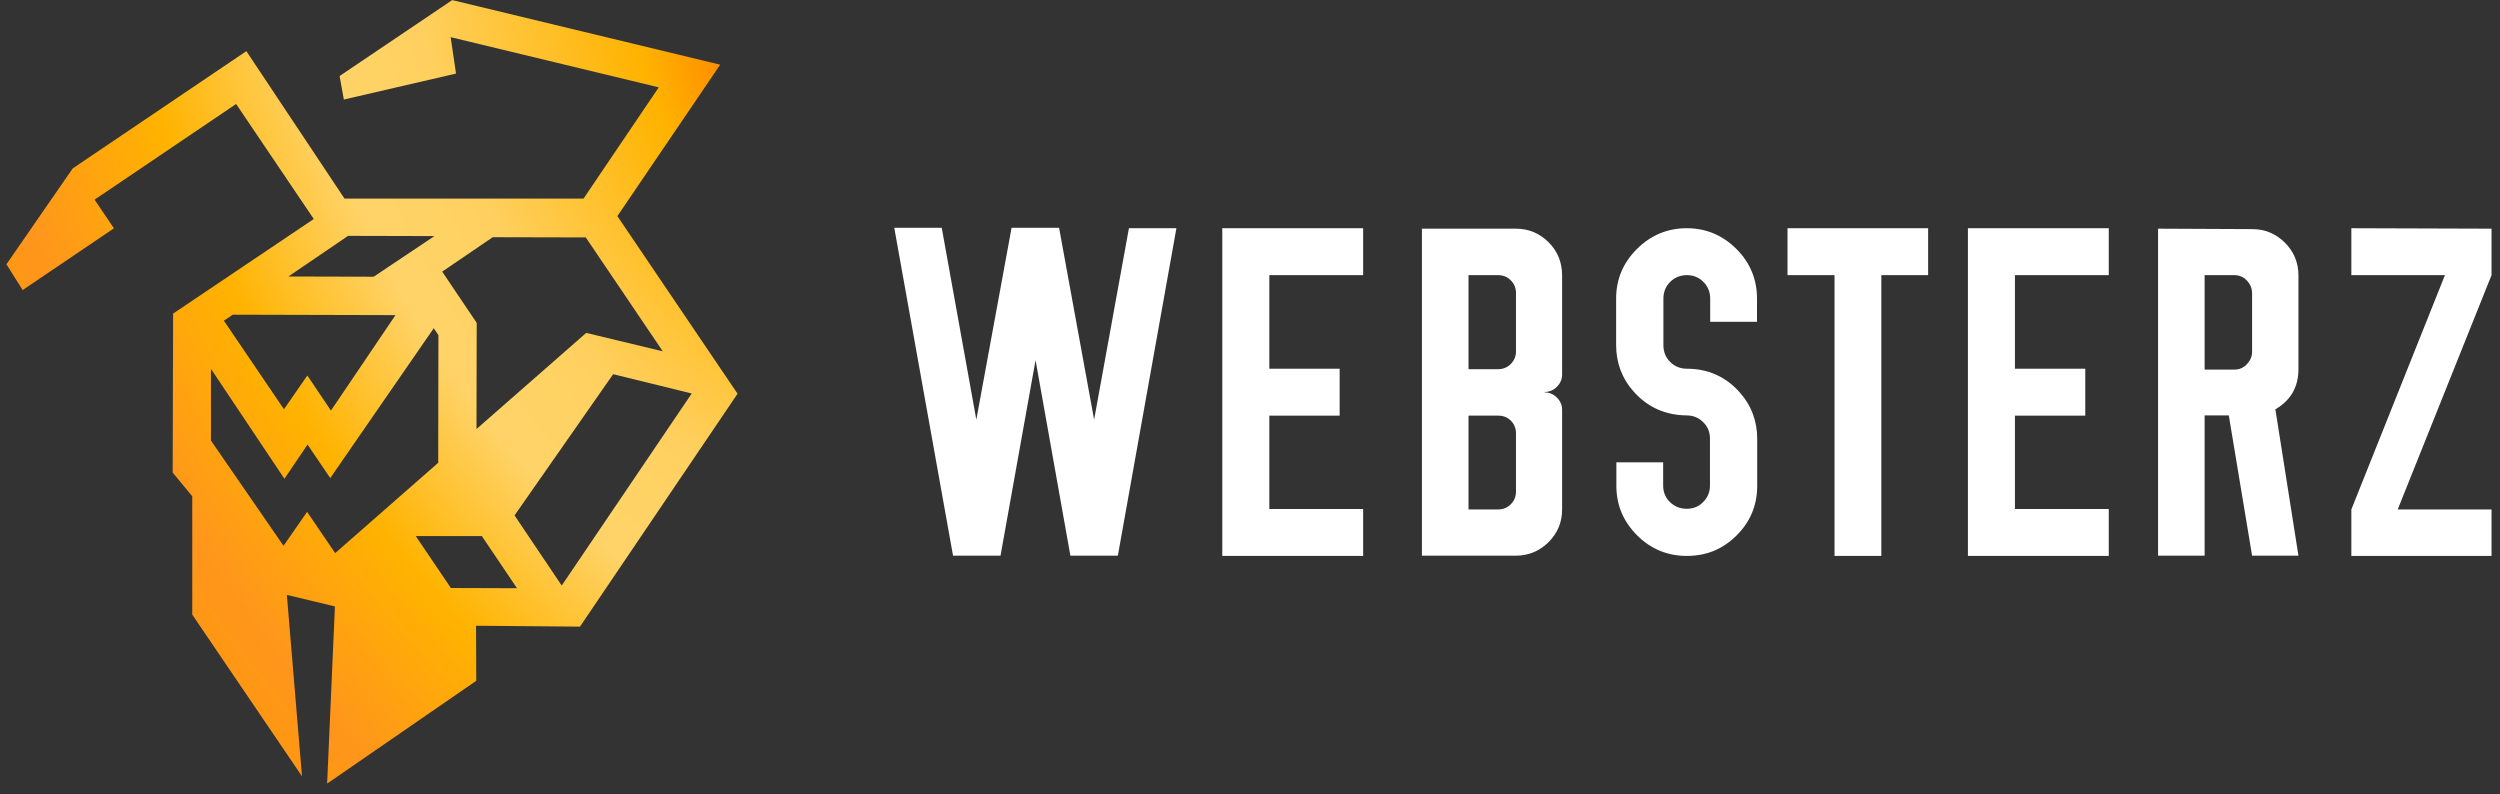 <svg width="170" height="54" viewBox="0 0 170 54" fill="none" xmlns="http://www.w3.org/2000/svg">
<rect x="0" y="0" width="170" height="54" fill="#333333" stroke="none"/>
<path d="M50.154 26.773L41.981 14.696L48.973 4.399L30.751 0.006L23.093 5.169L23.381 6.769L31.009 5.003L30.645 2.527L44.796 5.939L39.681 13.503H23.426L16.752 3.478L4.947 11.45L0.437 17.972L1.541 19.723L7.747 15.526L6.43 13.578L16.055 7.071L21.337 14.892L11.772 21.323L11.742 32.133L13.074 33.748V41.795L20.535 52.786L19.506 40.452L22.775 41.237L22.245 53.284L32.386 46.294L32.371 42.55L39.439 42.611L50.154 26.773ZM33.506 16.13L39.832 16.145L45.069 23.89L39.862 22.637L32.401 29.174L32.416 21.957L30.07 18.47L33.506 16.13ZM23.668 16.039L29.541 16.054L25.409 18.817L19.612 18.802L23.668 16.039ZM15.828 21.399L26.892 21.429L22.503 27.921L20.899 25.535L19.309 27.83L15.223 21.806L15.828 21.399ZM20.884 34.805L19.279 37.115L14.345 29.959V25.083L19.34 32.556L20.914 30.231L22.457 32.51L29.495 22.32L29.813 22.788L29.798 31.469L22.79 37.613L20.884 34.805ZM30.66 39.984L28.269 36.451H32.764L35.155 39.999L30.66 39.984ZM38.197 39.818L34.989 35.047L41.694 25.445L47.036 26.758L38.197 39.818Z" fill="url(#paint0_diamond_302_163)"/>
<path d="M64.038 15.489L66.39 28.539L68.788 15.489H72.017L74.4 28.539L76.767 15.519H79.996L76.014 37.786H72.786L70.418 24.491L68.035 37.786H64.807L60.81 15.489H64.038Z" fill="white"/>
<path d="M83.116 15.519H92.694V18.709H86.314V25.073H91.095V28.263H86.314V34.612H92.694V37.802H83.116V15.519Z" fill="white"/>
<path d="M96.691 15.55H103.072C103.948 15.55 104.685 15.857 105.301 16.47C105.915 17.083 106.223 17.835 106.223 18.724V25.472C106.223 25.794 106.1 26.07 105.87 26.3C105.639 26.53 105.362 26.653 105.039 26.653V26.683C105.362 26.683 105.639 26.806 105.87 27.036C106.1 27.266 106.223 27.542 106.223 27.864V34.643C106.223 35.517 105.915 36.253 105.301 36.866C104.685 37.48 103.933 37.786 103.072 37.786H96.691V15.55ZM99.859 18.709V25.104H101.873C102.211 25.104 102.503 24.981 102.734 24.751C102.963 24.521 103.087 24.23 103.087 23.892V19.92C103.087 19.583 102.963 19.292 102.734 19.062C102.503 18.831 102.211 18.709 101.873 18.709H99.859ZM99.859 28.263V34.643H101.873C102.211 34.643 102.503 34.52 102.734 34.29C102.963 34.06 103.087 33.769 103.087 33.431V29.459C103.087 29.122 102.963 28.83 102.734 28.6C102.503 28.37 102.211 28.263 101.873 28.263H99.859Z" fill="white"/>
<path d="M113.095 31.422V33.017C113.095 33.462 113.249 33.845 113.556 34.137C113.864 34.443 114.248 34.597 114.694 34.597C115.14 34.597 115.524 34.443 115.816 34.137C116.124 33.83 116.277 33.462 116.277 33.017V29.827C116.277 29.383 116.124 28.999 115.816 28.708C115.509 28.401 115.14 28.248 114.694 28.248C113.264 28.232 112.065 27.711 111.112 26.653C110.297 25.748 109.897 24.674 109.897 23.463V20.304C109.897 18.985 110.374 17.865 111.312 16.93C112.25 15.995 113.388 15.519 114.694 15.519C116.016 15.519 117.138 15.995 118.076 16.93C119.014 17.865 119.476 19 119.476 20.304V21.883H116.293V20.304C116.293 19.859 116.139 19.476 115.832 19.169C115.524 18.862 115.155 18.709 114.709 18.709C114.263 18.709 113.879 18.862 113.572 19.169C113.264 19.476 113.111 19.859 113.111 20.304V23.478C113.111 23.923 113.264 24.306 113.572 24.613C113.879 24.92 114.263 25.073 114.709 25.073C116.124 25.073 117.323 25.595 118.276 26.653C119.091 27.558 119.49 28.631 119.49 29.843V33.032C119.49 34.351 119.029 35.471 118.092 36.406C117.154 37.342 116.032 37.802 114.709 37.802C113.388 37.802 112.265 37.342 111.327 36.406C110.39 35.471 109.913 34.351 109.913 33.032V31.438H113.095V31.422Z" fill="white"/>
<path d="M121.551 15.519H131.113V18.709H127.93V37.802H124.748V18.709H121.551V15.519Z" fill="white"/>
<path d="M133.818 15.519H143.396V18.709H137.016V25.073H141.798V28.263H137.016V34.612H143.396V37.802H133.818V15.519Z" fill="white"/>
<path d="M146.762 15.55L153.142 15.58C154.019 15.58 154.757 15.887 155.372 16.501C155.987 17.114 156.294 17.865 156.294 18.724V25.104C156.294 26.315 155.771 27.22 154.726 27.834L156.294 37.786H153.142L151.559 28.248H149.914V37.786H146.748V15.55H146.762ZM149.914 18.709V25.134H151.928C152.266 25.134 152.558 25.012 152.789 24.766C153.02 24.521 153.142 24.245 153.142 23.923V19.951C153.142 19.614 153.02 19.322 152.789 19.077C152.558 18.831 152.266 18.709 151.928 18.709H149.914Z" fill="white"/>
<path d="M169.424 15.55V18.709L163.044 34.643H169.424V37.802H159.892V34.643L166.256 18.709H159.892V15.519L169.424 15.55Z" fill="white"/>
<defs>
<radialGradient id="paint0_diamond_302_163" cx="0" cy="0" r="1" gradientUnits="userSpaceOnUse" gradientTransform="translate(51.956 5.593) rotate(150.31) scale(59.305 94.319)">
<stop stop-color="#FF7A00"/>
<stop offset="0.125" stop-color="#FFB300"/>
<stop offset="0.349" stop-color="#FFD05F"/>
<stop offset="0.402" stop-color="#FFD264"/>
<stop offset="0.481" stop-color="#FFD368"/>
<stop offset="0.651" stop-color="#FFB300"/>
<stop offset="0.83" stop-color="#FF961C"/>
<stop offset="1" stop-color="#FF9900"/>
</radialGradient>
</defs>
</svg>
